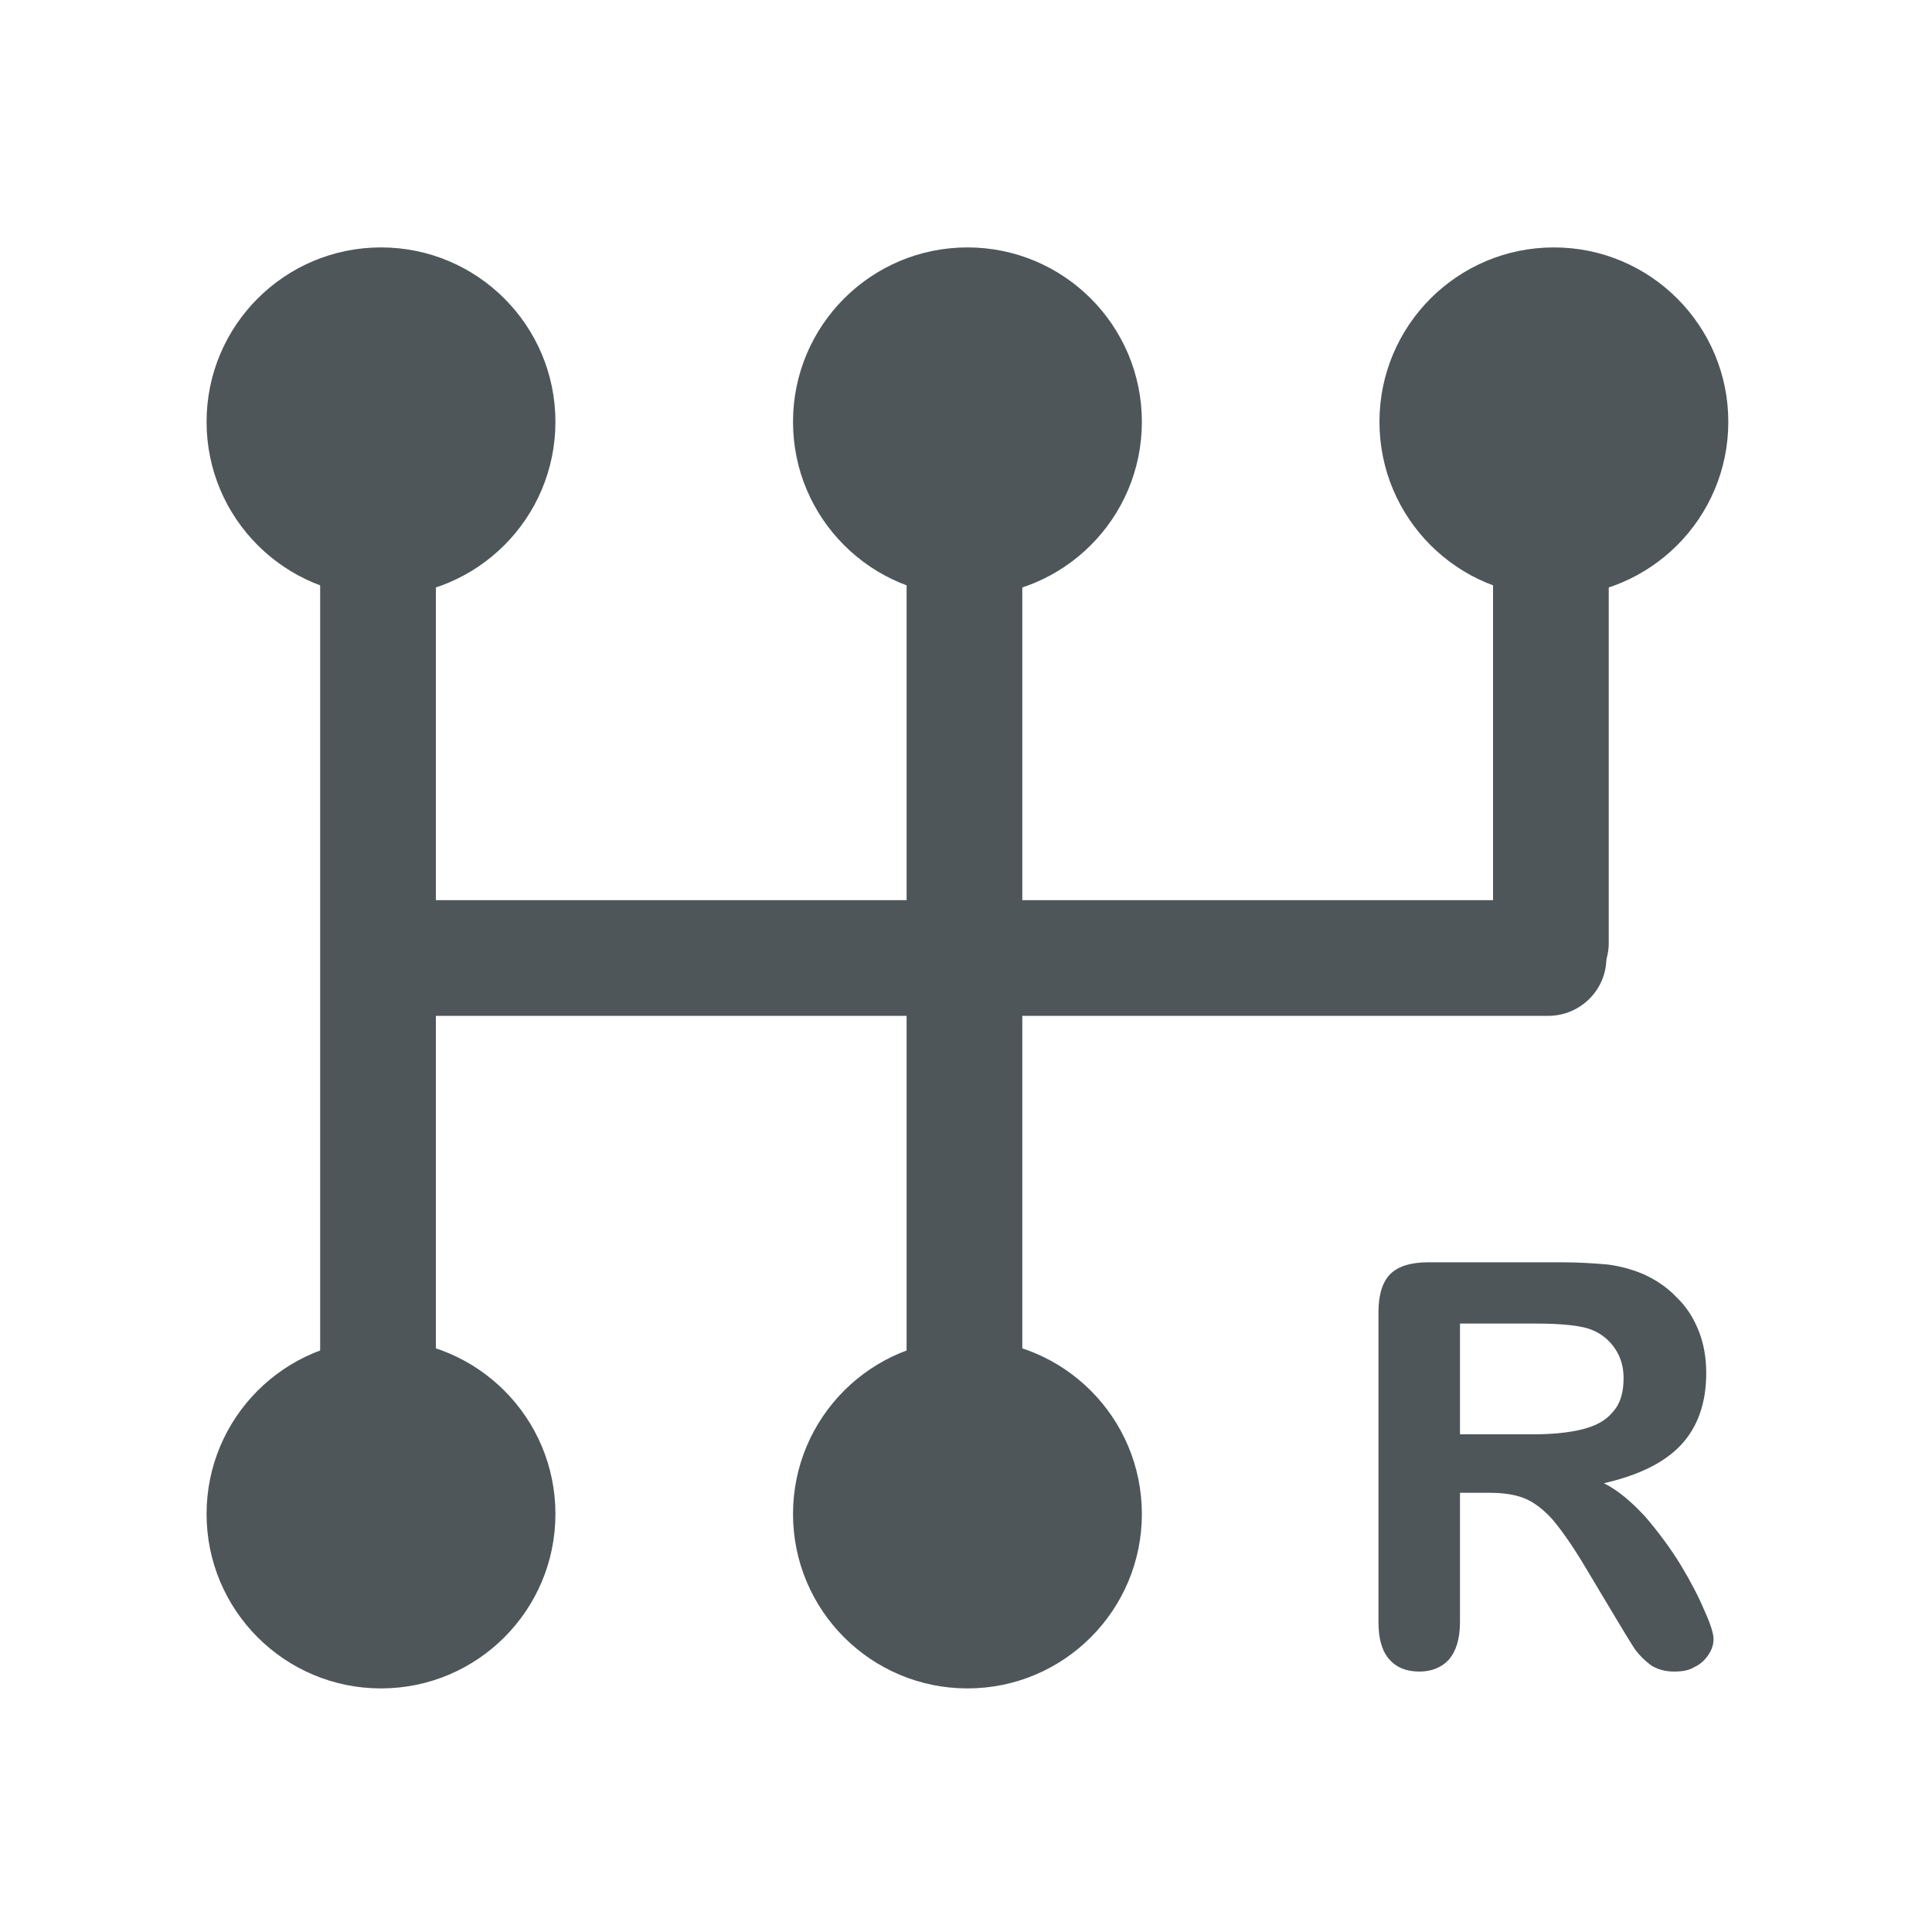 <?xml version="1.0" encoding="UTF-8" standalone="no"?>
<!DOCTYPE svg PUBLIC "-//W3C//DTD SVG 1.1//EN" "http://www.w3.org/Graphics/SVG/1.1/DTD/svg11.dtd">
<svg width="100%" height="100%" viewBox="0 0 24 24" version="1.1" xmlns="http://www.w3.org/2000/svg" xmlns:xlink="http://www.w3.org/1999/xlink" xml:space="preserve" xmlns:serif="http://www.serif.com/" style="fill-rule:evenodd;clip-rule:evenodd;stroke-linejoin:round;stroke-miterlimit:2;">
    <g transform="matrix(0.05,0,0,0.05,-0.997,-2.435)">
        <circle cx="114.599" cy="153.505" r="43.336" style="fill:rgb(78,86,90);"/>
    </g>
    <g transform="matrix(0.05,0,0,0.05,6.288,-2.435)">
        <circle cx="114.599" cy="153.505" r="43.336" style="fill:rgb(78,86,90);"/>
    </g>
    <g transform="matrix(0.05,0,0,0.05,-0.997,11.132)">
        <circle cx="114.599" cy="153.505" r="43.336" style="fill:rgb(78,86,90);"/>
    </g>
    <g transform="matrix(0.05,0,0,0.05,6.288,11.132)">
        <circle cx="114.599" cy="153.505" r="43.336" style="fill:rgb(78,86,90);"/>
    </g>
    <g transform="matrix(0.05,0,0,0.05,13.573,-2.435)">
        <circle cx="114.599" cy="153.505" r="43.336" style="fill:rgb(78,86,90);"/>
    </g>
    <g transform="matrix(0.082,0,0,0.056,-5.42,-2.409)">
        <path d="M132.126,166.333C132.126,159.253 128.2,153.505 123.363,153.505C118.526,153.505 114.599,159.253 114.599,166.333L114.599,363.328C114.599,370.408 118.526,376.156 123.363,376.156C128.2,376.156 132.126,370.408 132.126,363.328L132.126,166.333Z" style="fill:rgb(78,86,90);"/>
    </g>
    <g transform="matrix(0.082,0,0,0.056,1.865,-2.409)">
        <path d="M132.126,166.333C132.126,159.253 128.2,153.505 123.363,153.505C118.526,153.505 114.599,159.253 114.599,166.333L114.599,363.328C114.599,370.408 118.526,376.156 123.363,376.156C128.2,376.156 132.126,370.408 132.126,363.328L132.126,166.333Z" style="fill:rgb(78,86,90);"/>
    </g>
    <g transform="matrix(0.082,0,0,0.028,9.15,1.899)">
        <path d="M132.126,179.161C132.126,165.001 128.2,153.505 123.363,153.505C118.526,153.505 114.599,165.001 114.599,179.161L114.599,350.5C114.599,364.66 118.526,376.156 123.363,376.156C128.2,376.156 132.126,364.66 132.126,350.5L132.126,179.161Z" style="fill:rgb(78,86,90);"/>
    </g>
    <g transform="matrix(5.0308e-18,0.082,-0.069,4.20502e-18,30.547,1.785)">
        <path d="M132.126,163.99C132.126,158.203 128.2,153.505 123.363,153.505C118.526,153.505 114.599,158.203 114.599,163.99L114.599,365.671C114.599,371.458 118.526,376.156 123.363,376.156C128.2,376.156 132.126,371.458 132.126,365.671L132.126,163.99Z" style="fill:rgb(78,86,90);"/>
    </g>
    <g transform="matrix(6.984,0,0,6.984,16.586,20.681)">
        <path d="M0.273,-0.306L0.222,-0.306L0.222,-0.076C0.222,-0.046 0.215,-0.024 0.202,-0.009C0.189,0.005 0.171,0.012 0.15,0.012C0.127,0.012 0.109,0.005 0.096,-0.01C0.083,-0.025 0.077,-0.047 0.077,-0.076L0.077,-0.627C0.077,-0.658 0.084,-0.681 0.098,-0.695C0.112,-0.709 0.135,-0.716 0.166,-0.716L0.402,-0.716C0.434,-0.716 0.462,-0.714 0.485,-0.712C0.508,-0.709 0.529,-0.703 0.548,-0.695C0.57,-0.685 0.59,-0.672 0.607,-0.654C0.625,-0.637 0.638,-0.616 0.647,-0.593C0.656,-0.57 0.66,-0.545 0.66,-0.519C0.66,-0.466 0.645,-0.423 0.615,-0.391C0.585,-0.359 0.539,-0.337 0.478,-0.323C0.504,-0.31 0.528,-0.289 0.552,-0.263C0.575,-0.236 0.596,-0.208 0.615,-0.177C0.633,-0.147 0.647,-0.12 0.657,-0.096C0.668,-0.072 0.673,-0.055 0.673,-0.046C0.673,-0.036 0.67,-0.027 0.664,-0.018C0.658,-0.009 0.65,-0.001 0.639,0.004C0.629,0.01 0.617,0.012 0.603,0.012C0.587,0.012 0.573,0.008 0.562,0.001C0.551,-0.007 0.541,-0.017 0.533,-0.028C0.525,-0.04 0.515,-0.057 0.501,-0.08L0.443,-0.177C0.422,-0.212 0.403,-0.239 0.387,-0.258C0.371,-0.276 0.354,-0.289 0.337,-0.296C0.32,-0.303 0.299,-0.306 0.273,-0.306ZM0.356,-0.607L0.222,-0.607L0.222,-0.41L0.352,-0.41C0.387,-0.41 0.416,-0.413 0.44,-0.419C0.464,-0.425 0.482,-0.435 0.494,-0.45C0.507,-0.464 0.513,-0.484 0.513,-0.51C0.513,-0.53 0.508,-0.547 0.498,-0.562C0.488,-0.577 0.474,-0.589 0.456,-0.596C0.439,-0.603 0.406,-0.607 0.356,-0.607Z" style="fill:rgb(78,86,90);fill-rule:nonzero;"/>
    </g>
</svg>
